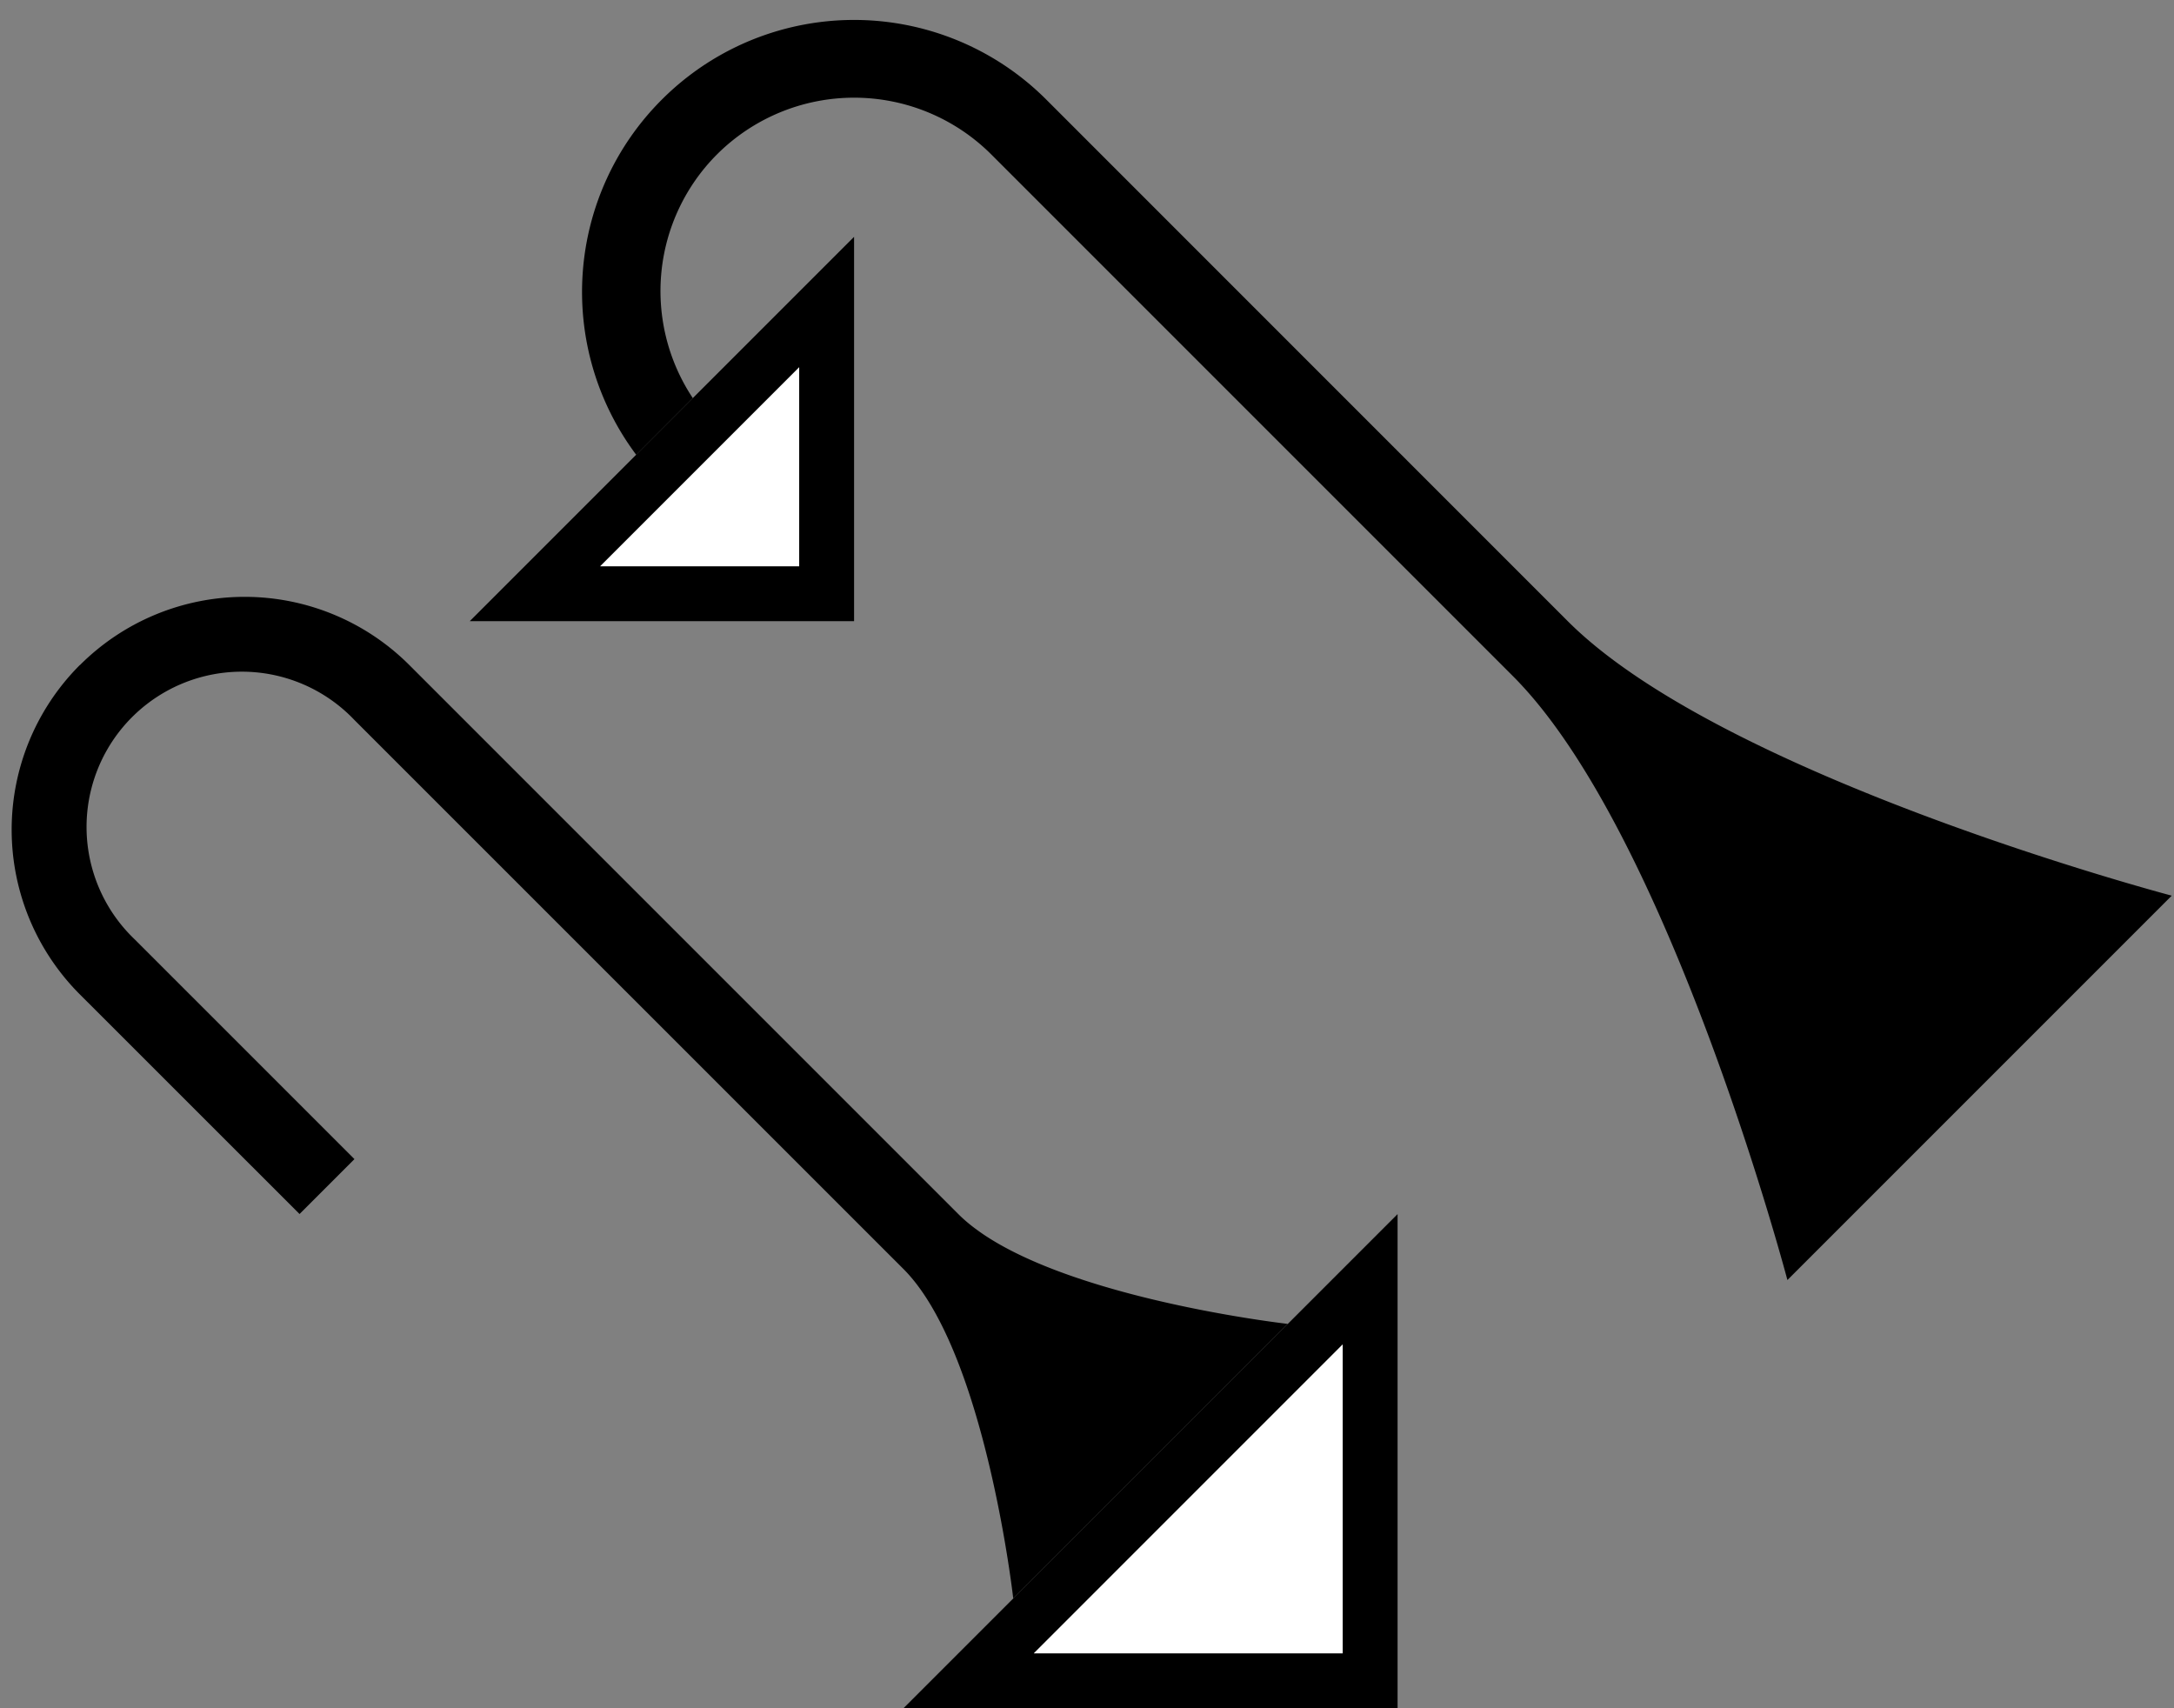 <svg xmlns="http://www.w3.org/2000/svg" version="1.0" width="28" height="22"><rect width="100%" height="100%" fill="#808080" stroke="none"/><path d="M6.05 8H11V3.05L6.05 8zm1.68-.707l2.563-2.563v2.563H7.73z"/><path d="M8.525 1.282a3.5 3.5 0 0 0-.331 4.575l.729-.73a2.491 2.491 0 0 1 .31-3.137 2.5 2.5 0 0 1 3.535 0l6.717 6.717c2.014 2.014 3.536 7.778 3.536 7.778l4.95-4.95S22.206 10.015 20.192 8l-6.717-6.718a3.5 3.5 0 0 0-4.95 0zM11.636 22H18v-6.364L11.636 22zm1.68-.707l3.977-3.978v3.978h-3.978z"/><path d="M1.03 8.565a3 3 0 0 1 4.242 0l7.071 7.071c1.054 1.054 4.243 1.414 4.243 1.414l-3.536 3.536s-.36-3.189-1.414-4.243l-7.071-7.07A2 2 0 1 0 1.737 12.1l2.828 2.828-.707.707-2.829-2.828a3 3 0 0 1 0-4.243z"/><path d="M7.73 7.293h2.563V4.73L7.73 7.293zM13.315 21.293h3.978v-3.978l-3.978 3.978z" fill="#fff"/></svg>